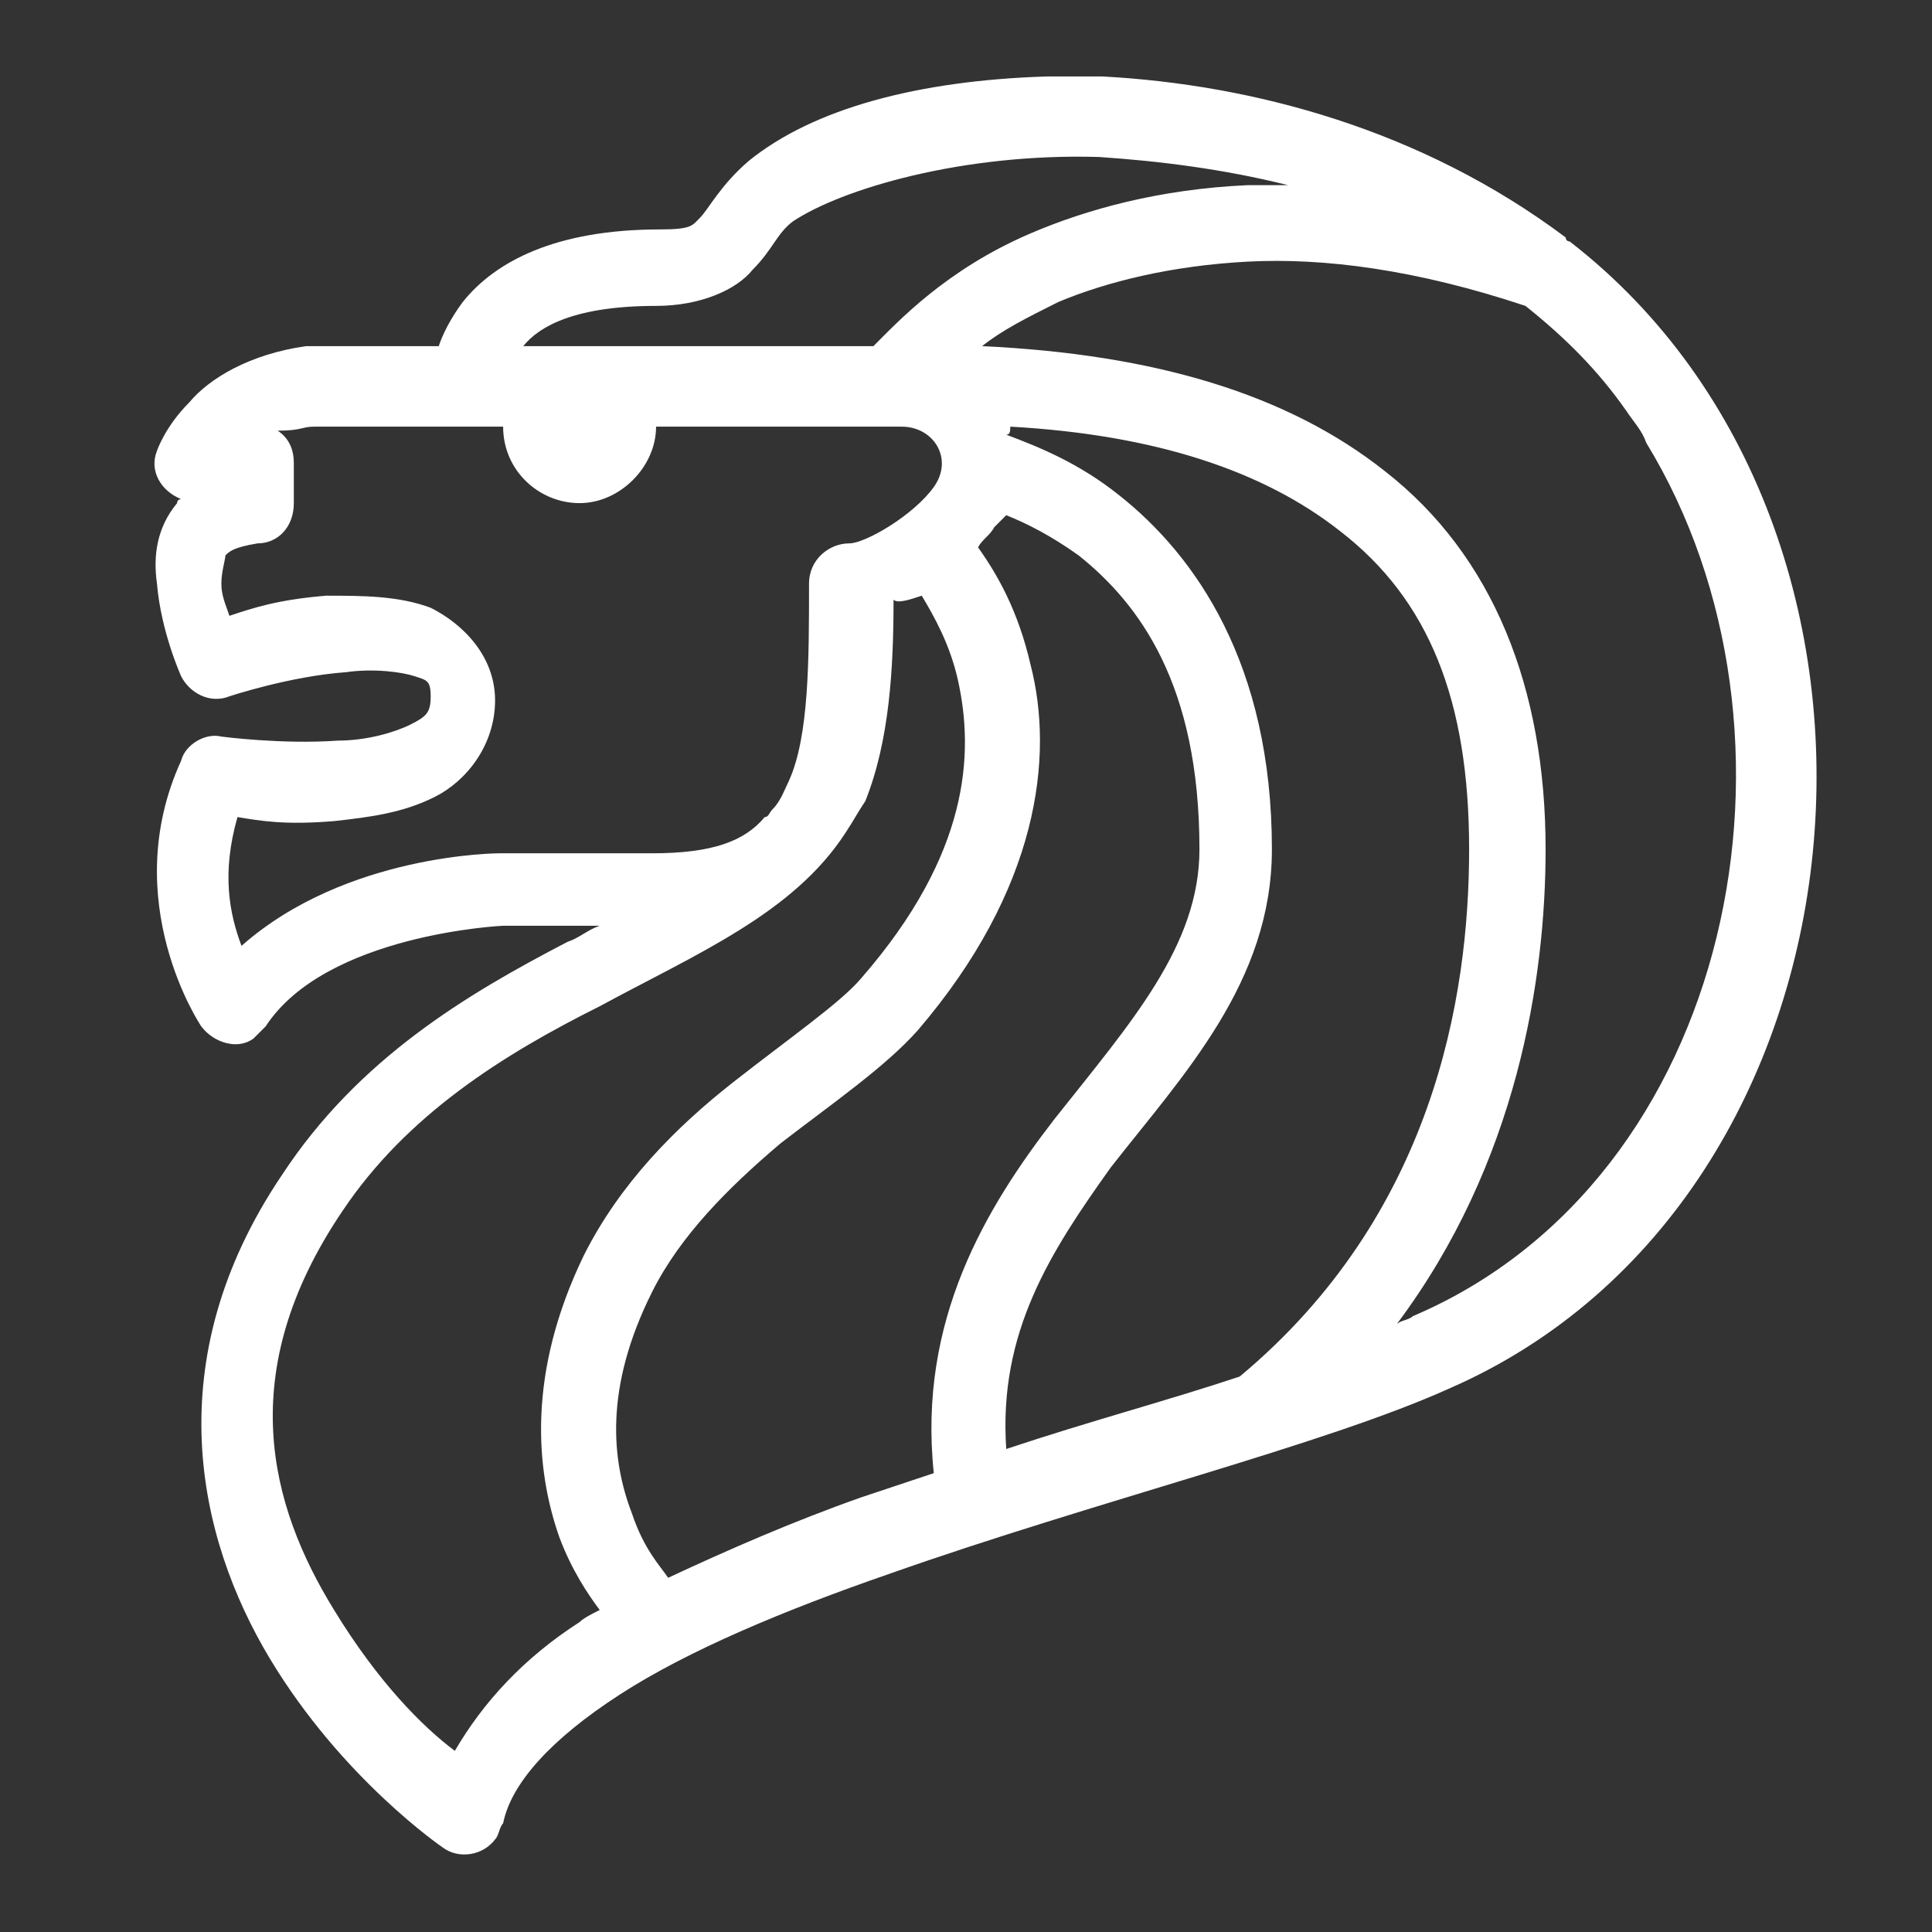 <?xml version="1.0" encoding="utf-8"?>
<!-- Generator: Adobe Illustrator 21.1.0, SVG Export Plug-In . SVG Version: 6.00 Build 0)  -->
<svg version="1.1" id="Calque_1" xmlns="http://www.w3.org/2000/svg" xmlns:xlink="http://www.w3.org/1999/xlink" x="0px" y="0px"
	 viewBox="0 0 48 48" style="enable-background:new 0 0 48 48;" xml:space="preserve">
<rect x="0" y="0" width="48" height="48" fill="#333333" stroke="none"/>
<style type="text/css">
	.st0{fill:#FFFFFF;}
</style>
<path class="st0" d="M26,1.9c-3.2,0.1-5.8,0.8-7.4,2.1c-0.7,0.6-1,1.2-1.2,1.4s-0.2,0.3-1,0.3c-2.6,0-4.1,0.8-4.9,1.8
	c-0.3,0.4-0.5,0.8-0.6,1.1H7.7c0,0-0.1,0-0.1,0C6.2,8.8,5.2,9.4,4.7,10c-0.6,0.6-0.8,1.2-0.8,1.2c-0.2,0.5,0.1,1,0.6,1.2
	c0,0-0.1,0-0.1,0.1c-0.5,0.6-0.6,1.3-0.5,2c0.1,1.2,0.6,2.3,0.6,2.3c0.2,0.4,0.7,0.7,1.2,0.5c0,0,1.5-0.5,2.9-0.6
	c0.7-0.1,1.4,0,1.7,0.1s0.4,0.1,0.4,0.5c0,0.4-0.1,0.5-0.5,0.7c-0.4,0.2-1.1,0.4-1.8,0.4c-1.4,0.1-2.9-0.1-2.9-0.1
	c-0.4-0.1-0.9,0.2-1,0.6C2.9,22.4,5,25.5,5,25.5c0.3,0.4,0.9,0.6,1.3,0.3c0.1-0.1,0.2-0.2,0.3-0.3c1.5-2.3,5.9-2.5,5.9-2.5h2.4
	c-0.3,0.1-0.5,0.3-0.8,0.4c-2.5,1.3-5.2,2.9-7.1,5.8c-3.1,4.6-2.1,9-0.3,12s4.3,4.7,4.3,4.7c0.4,0.3,1,0.2,1.3-0.2
	c0.1-0.1,0.1-0.3,0.2-0.4c0.2-1,1.2-2.1,2.9-3.2c1.7-1.1,4.1-2.1,6.7-3c5.1-1.8,10.8-3.2,13.9-4.6C46.8,29.8,48.3,13.2,39,6
	c0,0,0,0,0,0c0,0-0.1,0-0.1-0.1c-3.6-2.7-7.8-3.8-11.5-4C26.9,1.9,26.4,1.9,26,1.9z M27.3,3.9c1.5,0.1,3.1,0.3,4.7,0.7
	c-0.3,0-0.7,0-1,0c-2.2,0.1-4,0.6-5.4,1.2c-2.1,0.9-3.3,2.2-3.9,2.8H13c0.4-0.5,1.3-1,3.3-1c1.1,0,2-0.4,2.4-0.9
	c0.5-0.5,0.6-0.9,1-1.2C20.9,4.7,23.9,3.8,27.3,3.9z M31,6.5c1.9-0.1,4.2,0.2,6.9,1.1c1,0.8,1.8,1.6,2.5,2.6
	c0.2,0.3,0.4,0.5,0.5,0.8c4.4,7.2,2.2,18.3-5.8,21.7c-0.1,0.1-0.3,0.1-0.4,0.2c3-4,3.7-8.6,3.7-11.8c0-4-1.3-7.3-4-9.4
	c-2.4-1.9-5.7-2.9-10-3.1c0.5-0.4,1.1-0.7,1.9-1.1C27.5,7,29.1,6.6,31,6.5z M7.8,10.6h4.7c0,1.1,0.9,1.9,1.9,1.9s1.9-0.9,1.9-1.9
	h5.7c0,0,0,0,0.1,0h0.3c0.8,0,1.3,0.8,0.8,1.5c-0.5,0.7-1.7,1.4-2.1,1.4c-0.5,0-1,0.4-1,1c0,1.9,0,3.8-0.5,4.9
	c-0.1,0.2-0.2,0.5-0.4,0.7c-0.1,0.1-0.1,0.2-0.2,0.2c-0.5,0.6-1.3,0.9-2.8,0.9h-3.8c0,0-3.8,0-6.4,2.3c-0.3-0.8-0.5-1.8-0.1-3.2
	c0.6,0.1,1.2,0.2,2.4,0.1c0.9-0.1,1.7-0.2,2.5-0.6c0.8-0.4,1.5-1.3,1.5-2.4c0-1.1-0.8-1.9-1.6-2.3c-0.8-0.3-1.7-0.3-2.6-0.3
	c-1.2,0.1-1.8,0.3-2.4,0.5c-0.1-0.3-0.2-0.5-0.2-0.8c0-0.3,0.1-0.6,0.1-0.7c0.1-0.1,0.2-0.2,0.8-0.3c0.5,0,0.9-0.4,0.9-1v-1
	c0-0.3-0.1-0.6-0.4-0.8C7.5,10.7,7.5,10.6,7.8,10.6z M25.1,10.6c3.6,0.2,6.3,1.1,8.2,2.6c2.2,1.7,3.2,4.2,3.2,7.9
	c0,3.7-0.9,9.1-5.7,13.1c0,0,0,0,0,0C29,34.8,27.1,35.3,25,36c-0.2-2.9,1.1-4.9,2.6-7c1.8-2.3,4-4.6,4-7.9c0-4.6-1.9-7.3-3.8-8.8
	c-1-0.8-2-1.2-2.8-1.5C25.1,10.8,25.1,10.7,25.1,10.6z M25,12.8c0.5,0.2,1.1,0.5,1.8,1c1.5,1.2,3,3.2,3,7.3c0,2.4-1.7,4.3-3.6,6.7
	c-1.7,2.2-3.4,5-3,8.8c-0.6,0.2-1.2,0.4-1.8,0.6c-1.7,0.6-3.3,1.3-4.8,2c-0.2-0.3-0.6-0.7-0.9-1.6c-0.5-1.3-0.7-3.1,0.5-5.5
	c0.7-1.4,1.9-2.6,3.2-3.7c1.3-1,2.6-1.9,3.4-2.8c3-3.5,3.4-6.8,2.8-9.1c-0.3-1.3-0.8-2.2-1.3-2.9c0.1-0.2,0.3-0.3,0.4-0.5
	C24.8,13,24.9,12.9,25,12.8z M22.9,14.8c0.3,0.5,0.7,1.2,0.9,2.1c0.4,1.8,0.3,4.3-2.4,7.4c-0.5,0.6-1.8,1.5-3.2,2.6
	c-1.4,1.1-2.8,2.5-3.7,4.3c-1.4,2.9-1.2,5.3-0.6,7c0.3,0.8,0.7,1.4,1,1.8c-0.2,0.1-0.4,0.2-0.5,0.3c-1.4,0.9-2.4,2-3.1,3.2
	c-0.8-0.6-1.9-1.7-3-3.5c-1.6-2.6-2.5-5.9,0.2-9.9c1.6-2.4,4-3.9,6.4-5.1c2.4-1.3,4.8-2.3,6.1-4.3l0,0c0.2-0.3,0.3-0.5,0.5-0.8
	c0.6-1.5,0.7-3.3,0.7-5C22.3,15,22.6,14.9,22.9,14.8z"/>
</svg>
